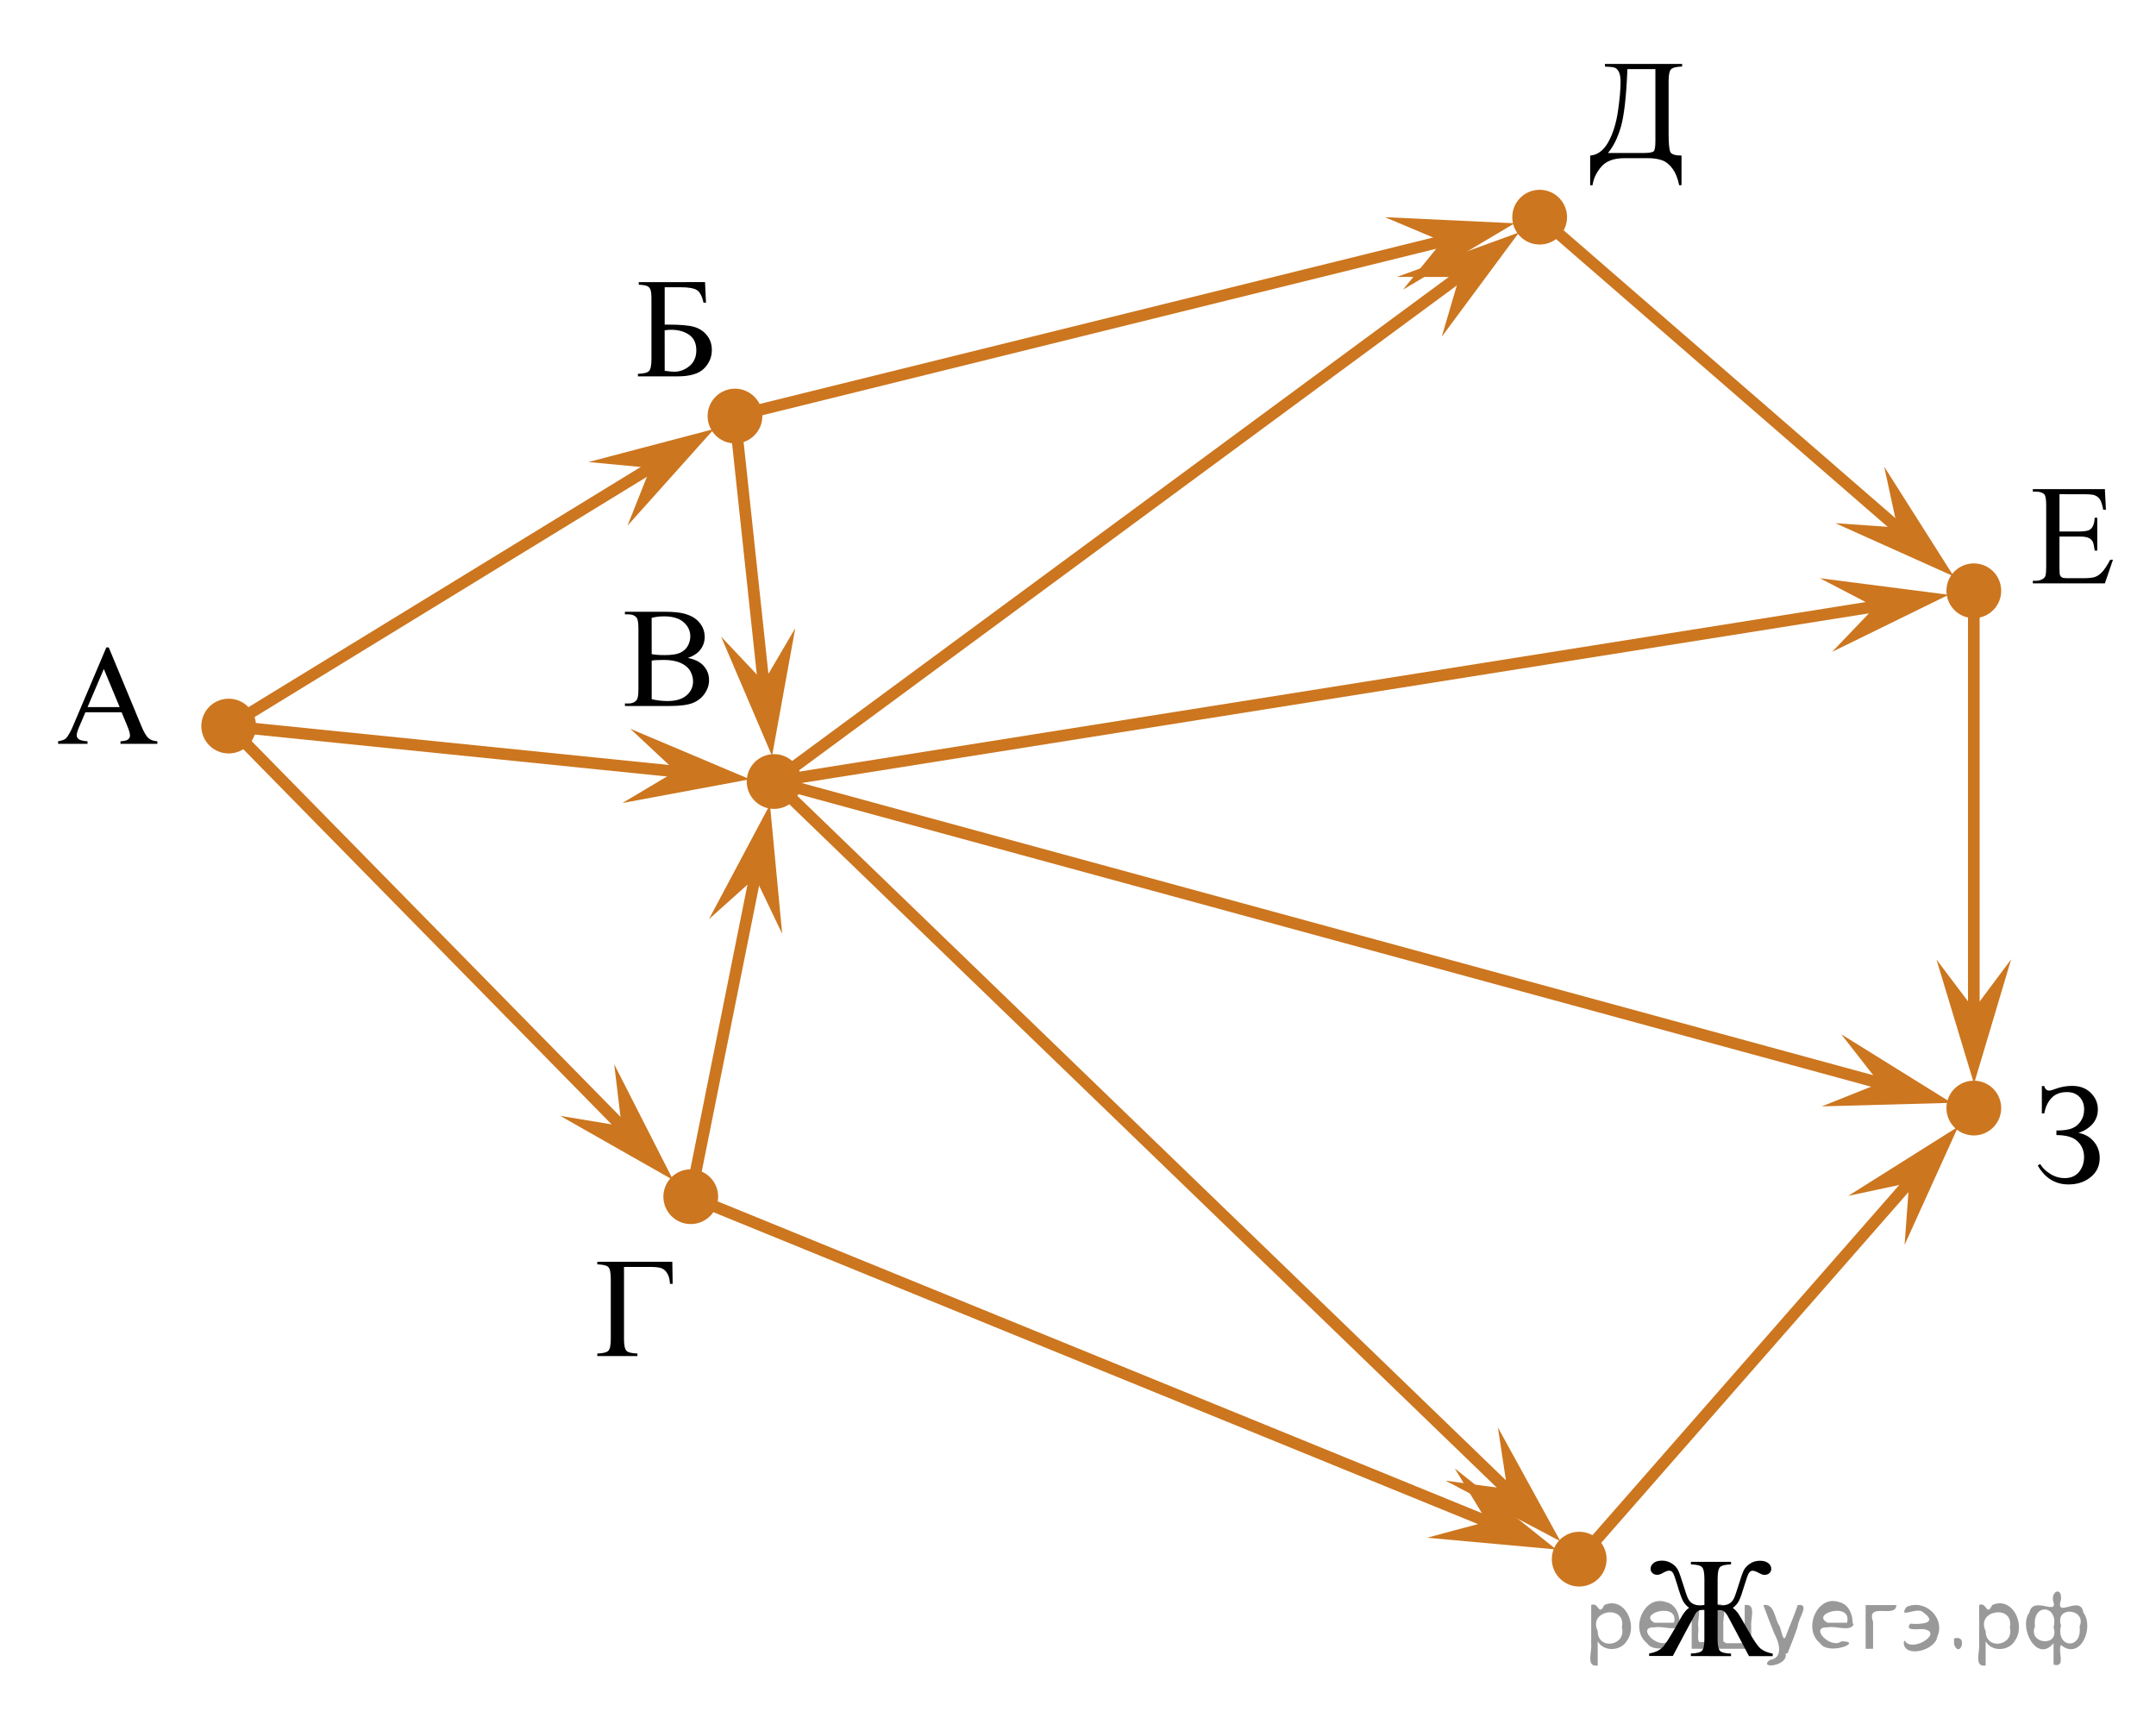 <?xml version="1.0" encoding="utf-8"?>
<!-- Generator: Adobe Illustrator 16.0.0, SVG Export Plug-In . SVG Version: 6.00 Build 0)  -->
<!DOCTYPE svg PUBLIC "-//W3C//DTD SVG 1.1//EN" "http://www.w3.org/Graphics/SVG/1.1/DTD/svg11.dtd">
<svg version="1.1" id="Слой_1" xmlns="http://www.w3.org/2000/svg" xmlns:xlink="http://www.w3.org/1999/xlink" x="0px" y="0px"
	 width="231.75px" height="184.667px" viewBox="437.861 -191.118 231.75 184.667"
	 enable-background="new 437.861 -191.118 231.75 184.667" xml:space="preserve">
<line fill="none" stroke="#CC761F" stroke-width="1.25" stroke-linecap="round" stroke-linejoin="round" stroke-miterlimit="10" x1="462.445" y1="-113.076" x2="509.829" y2="-142.091"/>
<g>
	<g>
		<defs>
			<rect id="SVGID_1_" x="437.861" y="-191.118" width="231.75" height="184.667"/>
		</defs>
		<clipPath id="SVGID_2_">
			<use xlink:href="#SVGID_1_"  overflow="visible"/>
		</clipPath>
	</g>
</g>
<line fill="none" stroke="#CC761F" stroke-width="1.25" stroke-linecap="round" stroke-linejoin="round" stroke-miterlimit="10" x1="462.445" y1="-113.076" x2="512.298" y2="-108.01"/>
<line fill="none" stroke="#CC761F" stroke-width="1.25" stroke-linecap="round" stroke-linejoin="round" stroke-miterlimit="10" x1="462.445" y1="-113.076" x2="506.159" y2="-68.555"/>
<line fill="none" stroke="#CC761F" stroke-width="1.25" stroke-linecap="round" stroke-linejoin="round" stroke-miterlimit="10" x1="518.968" y1="-96.646" x2="512.112" y2="-62.493"/>
<line fill="none" stroke="#CC761F" stroke-width="1.25" stroke-linecap="round" stroke-linejoin="round" stroke-miterlimit="10" x1="516.865" y1="-146.399" x2="520.07" y2="-116.457"/>
<line fill="none" stroke="#CC761F" stroke-width="1.25" stroke-linecap="round" stroke-linejoin="round" stroke-miterlimit="10" x1="642.007" y1="-126.343" x2="521.07" y2="-107.118"/>
<line fill="none" stroke="#CC761F" stroke-width="1.25" stroke-linecap="round" stroke-linejoin="round" stroke-miterlimit="10" x1="601.819" y1="-25.898" x2="512.112" y2="-62.493"/>
<line fill="none" stroke="#CC761F" stroke-width="1.25" stroke-linecap="round" stroke-linejoin="round" stroke-miterlimit="10" x1="607.612" y1="-23.534" x2="645.611" y2="-66.909"/>
<line fill="none" stroke="#CC761F" stroke-width="1.25" stroke-linecap="round" stroke-linejoin="round" stroke-miterlimit="10" x1="603.361" y1="-167.776" x2="642.854" y2="-133.509"/>
<line fill="none" stroke="#CC761F" stroke-width="1.25" stroke-linecap="round" stroke-linejoin="round" stroke-miterlimit="10" x1="650.028" y1="-127.284" x2="650.028" y2="-80.368"/>
<line fill="none" stroke="#CC761F" stroke-width="1.25" stroke-linecap="round" stroke-linejoin="round" stroke-miterlimit="10" x1="521.07" y1="-107.118" x2="642.44" y2="-74.02"/>
<line fill="none" stroke="#CC761F" stroke-width="1.25" stroke-linecap="round" stroke-linejoin="round" stroke-miterlimit="10" x1="521.07" y1="-107.118" x2="597.635" y2="-163.555"/>
<line fill="none" stroke="#CC761F" stroke-width="1.25" stroke-linecap="round" stroke-linejoin="round" stroke-miterlimit="10" x1="521.07" y1="-107.118" x2="600.731" y2="-30.18"/>
<line fill="none" stroke="#CC761F" stroke-width="1.25" stroke-linecap="round" stroke-linejoin="round" stroke-miterlimit="10" x1="596.392" y1="-166.053" x2="516.865" y2="-146.399"/>
<circle fill="#CC761F" stroke="#CC761F" stroke-width="0.5" stroke-miterlimit="10" cx="516.865" cy="-146.399" r="2.693"/>
<circle fill="#CC761F" stroke="#CC761F" stroke-width="0.5" stroke-miterlimit="10" cx="462.444" cy="-113.076" r="2.693"/>
<circle fill="#CC761F" stroke="#CC761F" stroke-width="0.5" stroke-miterlimit="10" cx="512.111" cy="-62.493" r="2.693"/>
<circle fill="#CC761F" stroke="#CC761F" stroke-width="0.5" stroke-miterlimit="10" cx="521.07" cy="-107.118" r="2.693"/>
<circle fill="#CC761F" stroke="#CC761F" stroke-width="0.5" stroke-miterlimit="10" cx="603.36" cy="-167.776" r="2.693"/>
<circle fill="#CC761F" stroke="#CC761F" stroke-width="0.5" stroke-miterlimit="10" cx="650.028" cy="-127.618" r="2.693"/>
<circle fill="#CC761F" stroke="#CC761F" stroke-width="0.5" stroke-miterlimit="10" cx="650.028" cy="-72.018" r="2.693"/>
<circle fill="#CC761F" stroke="#CC761F" stroke-width="0.5" stroke-miterlimit="10" cx="607.611" cy="-23.534" r="2.693"/>
<polygon fill="#CC761F" points="507.776,-140.825 501.116,-141.456 514.615,-145.007 505.311,-134.613 "/>
<polygon fill="#CC761F" points="510.501,-108.22 505.612,-112.785 518.471,-107.358 504.757,-104.805 "/>
<polygon fill="#CC761F" points="504.677,-70.087 503.882,-76.728 510.214,-64.288 498.084,-71.178 "/>
<polygon fill="#CC761F" points="519.955,-117.831 523.345,-123.597 520.85,-109.864 515.37,-122.693 "/>
<polygon fill="#CC761F" points="519.051,-96.782 514.067,-92.323 520.625,-104.643 521.937,-90.756 "/>
<polygon fill="#CC761F" points="594.721,-161.343 588.031,-161.358 601.145,-166.138 592.839,-154.93 "/>
<polygon fill="#CC761F" points="592.889,-165.178 586.725,-167.776 600.667,-167.12 588.677,-159.99 "/>
<polygon fill="#CC761F" points="639.413,-125.882 633.479,-128.969 647.323,-127.188 634.795,-121.052 "/>
<polygon fill="#CC761F" points="650.037,-82.646 654.04,-88.005 650.051,-74.629 646.015,-87.982 "/>
<polygon fill="#CC761F" points="599.873,-31.08 598.872,-37.693 605.588,-25.456 593.249,-31.968 "/>
<polygon fill="#CC761F" points="597.703,-27.566 594.235,-33.286 605.141,-24.575 591.249,-25.836 "/>
<polygon fill="#CC761F" points="643.074,-63.978 636.533,-62.583 648.346,-70.018 642.586,-57.313 "/>
<polygon fill="#CC761F" points="639.895,-74.677 635.78,-79.949 647.633,-72.58 633.688,-72.201 "/>
<polygon fill="#CC761F" points="641.812,-134.417 640.396,-140.954 647.872,-129.168 635.146,-134.883 "/>
<g>
	<g>
		<g>
			<g>
				<g>
					<g>
						<g>
							<g>
								<defs>
									<rect id="SVGID_3_" x="441.441" y="-125.08" width="16.561" height="16.698"/>
								</defs>
								<clipPath id="SVGID_4_">
									<use xlink:href="#SVGID_3_"  overflow="visible"/>
								</clipPath>
								<g clip-path="url(#SVGID_4_)">
									<path d="M450.933-114.562h-3.893l-0.684,1.604c-0.168,0.396-0.252,0.688-0.252,0.882c0,0.154,0.072,0.29,0.219,0.407
										s0.461,0.189,0.945,0.229v0.275h-3.164v-0.275c0.42-0.075,0.691-0.173,0.814-0.292c0.252-0.236,0.529-0.726,0.836-1.458
										l3.537-8.342h0.258l3.5,8.433c0.281,0.681,0.537,1.116,0.768,1.317c0.23,0.202,0.549,0.314,0.959,0.341v0.275h-3.965
										v-0.275c0.4-0.021,0.672-0.088,0.813-0.201c0.141-0.11,0.211-0.254,0.211-0.418c0-0.221-0.1-0.563-0.297-1.039
										L450.933-114.562z M450.724-115.116l-1.703-4.096l-1.748,4.096H450.724z"/>
								</g>
							</g>
						</g>
					</g>
				</g>
			</g>
		</g>
	</g>
</g>
<g>
	<g>
		<g>
			<g>
				<g>
					<g>
						<g>
							<g>
								<defs>
									<rect id="SVGID_5_" x="503.617" y="-164.575" width="13.801" height="16.698"/>
								</defs>
								<clipPath id="SVGID_6_">
									<use xlink:href="#SVGID_5_"  overflow="visible"/>
								</clipPath>
								<g clip-path="url(#SVGID_6_)">
									<path d="M513.645-160.797l0.104,2.212h-0.268c-0.158-0.718-0.4-1.173-0.729-1.368c-0.328-0.191-0.914-0.292-1.754-0.292
										h-1.689v4.018h0.4c1.229,0,2.135,0.074,2.713,0.231s1.049,0.457,1.412,0.899c0.361,0.44,0.543,0.978,0.543,1.601
										c0,0.752-0.275,1.413-0.83,1.979c-0.553,0.564-1.506,0.853-2.861,0.853h-4.254v-0.272c0.623-0.021,1.021-0.12,1.193-0.303
										c0.172-0.179,0.26-0.603,0.26-1.271v-6.441c0-0.513-0.037-0.855-0.105-1.039c-0.072-0.179-0.189-0.306-0.354-0.381
										c-0.166-0.075-0.465-0.125-0.904-0.146v-0.276L513.645-160.797L513.645-160.797z M509.309-151.267
										c0.436,0.066,0.771,0.104,1.016,0.104c0.607,0,1.156-0.204,1.648-0.613c0.49-0.404,0.736-0.974,0.736-1.691
										c0-0.748-0.256-1.303-0.771-1.663c-0.514-0.361-1.166-0.542-1.957-0.542c-0.223,0-0.445,0.02-0.676,0.06L509.309-151.267
										L509.309-151.267z"/>
								</g>
							</g>
						</g>
					</g>
				</g>
			</g>
		</g>
	</g>
</g>
<g>
	<g>
		<g>
			<g>
				<g>
					<g>
						<g>
							<g>
								<defs>
									<rect id="SVGID_7_" x="502.24" y="-129.15" width="15.178" height="16.698"/>
								</defs>
								<clipPath id="SVGID_8_">
									<use xlink:href="#SVGID_7_"  overflow="visible"/>
								</clipPath>
								<g clip-path="url(#SVGID_8_)">
									<path d="M511.795-120.405c0.697,0.148,1.219,0.389,1.564,0.717c0.479,0.458,0.719,1.021,0.719,1.686
										c0,0.503-0.158,0.981-0.477,1.442c-0.314,0.461-0.75,0.797-1.301,1.013c-0.551,0.212-1.393,0.314-2.521,0.314h-4.744
										v-0.272h0.377c0.42,0,0.723-0.139,0.904-0.403c0.113-0.175,0.17-0.546,0.17-1.114v-6.547c0-0.628-0.07-1.023-0.215-1.188
										c-0.193-0.222-0.479-0.328-0.859-0.328h-0.379v-0.276h4.344c0.813,0,1.461,0.06,1.949,0.18
										c0.742,0.183,1.307,0.497,1.697,0.953s0.586,0.979,0.586,1.573c0,0.508-0.154,0.963-0.459,1.363
										C512.846-120.897,512.393-120.599,511.795-120.405z M507.912-120.809c0.182,0.035,0.391,0.063,0.625,0.079
										c0.234,0.021,0.494,0.025,0.773,0.025c0.723,0,1.266-0.078,1.629-0.235c0.361-0.157,0.641-0.396,0.834-0.721
										c0.189-0.324,0.289-0.678,0.289-1.063c0-0.593-0.24-1.099-0.721-1.518c-0.479-0.418-1.18-0.628-2.1-0.628
										c-0.492,0-0.938,0.055-1.334,0.164L507.912-120.809L507.912-120.809z M507.912-115.965
										c0.572,0.134,1.139,0.198,1.697,0.198c0.895,0,1.574-0.199,2.045-0.605c0.469-0.405,0.705-0.907,0.705-1.506
										c0-0.396-0.107-0.771-0.32-1.14c-0.213-0.36-0.559-0.646-1.037-0.855s-1.072-0.313-1.779-0.313
										c-0.307,0-0.566,0.005-0.785,0.019c-0.219,0.011-0.395,0.024-0.525,0.054v4.153V-115.965L507.912-115.965z"/>
								</g>
							</g>
						</g>
					</g>
				</g>
			</g>
		</g>
	</g>
</g>
<g>
	<g>
		<g>
			<g>
				<g>
					<g>
						<g>
							<g>
								<defs>
									<rect id="SVGID_9_" x="499.236" y="-59.282" width="13.801" height="16.699"/>
								</defs>
								<clipPath id="SVGID_10_">
									<use xlink:href="#SVGID_9_"  overflow="visible"/>
								</clipPath>
								<g clip-path="url(#SVGID_10_)">
									<path d="M510.128-55.497l0.037,2.37h-0.289c-0.021-0.479-0.121-0.862-0.307-1.15c-0.182-0.289-0.404-0.472-0.67-0.55
										c-0.264-0.076-0.645-0.115-1.145-0.115h-2.818v7.734c0,0.668,0.086,1.092,0.256,1.271c0.17,0.185,0.564,0.279,1.186,0.303
										v0.271h-4.314v-0.271c0.623-0.021,1.021-0.119,1.193-0.303c0.172-0.18,0.258-0.604,0.258-1.271v-6.441
										c0-0.667-0.086-1.092-0.258-1.271c-0.174-0.18-0.572-0.279-1.193-0.3v-0.276L510.128-55.497L510.128-55.497z"/>
								</g>
							</g>
						</g>
					</g>
				</g>
			</g>
		</g>
	</g>
</g>
<g>
	<g>
		<g>
			<g>
				<g>
					<g>
						<g>
							<g>
								<defs>
									<rect id="SVGID_11_" x="606.053" y="-188.014" width="16.561" height="20.838"/>
								</defs>
								<clipPath id="SVGID_12_">
									<use xlink:href="#SVGID_11_"  overflow="visible"/>
								</clipPath>
								<g clip-path="url(#SVGID_12_)">
									<path d="M610.379-184.243h8.295v0.276c-0.623,0.021-1.021,0.12-1.193,0.298c-0.172,0.18-0.26,0.604-0.26,1.271v5.604
										c0,1.084,0.063,1.755,0.186,2.011c0.125,0.256,0.523,0.385,1.201,0.385v3.188h-0.252c-0.146-0.736-0.387-1.33-0.715-1.779
										c-0.328-0.45-0.701-0.752-1.119-0.899c-0.416-0.15-0.918-0.229-1.5-0.229h-2.564c-1.121,0-1.945,0.306-2.473,0.918
										c-0.525,0.611-0.84,1.275-0.943,1.991h-0.252v-3.188c0.795-0.065,1.441-0.55,1.941-1.438
										c0.498-0.895,0.844-1.982,1.037-3.279c0.191-1.295,0.289-2.354,0.289-3.188c0-0.498-0.064-0.863-0.188-1.103
										c-0.123-0.229-0.27-0.379-0.439-0.438c-0.17-0.063-0.521-0.104-1.051-0.12v-0.276h-0.002v-0.005H610.379z M612.793-183.69
										c-0.121,2.949-0.355,5.021-0.701,6.208c-0.348,1.188-0.813,2.125-1.396,2.811h3.721c0.662,0,1.063-0.063,1.191-0.175
										c0.131-0.117,0.193-0.496,0.193-1.143v-7.7L612.793-183.69L612.793-183.69z"/>
								</g>
							</g>
						</g>
					</g>
				</g>
			</g>
		</g>
	</g>
</g>
<g>
	<g>
		<g>
			<g>
				<g>
					<g>
						<g>
							<g>
								<defs>
									<rect id="SVGID_13_" x="653.517" y="-142.323" width="15.178" height="16.698"/>
								</defs>
								<clipPath id="SVGID_14_">
									<use xlink:href="#SVGID_13_"  overflow="visible"/>
								</clipPath>
								<g clip-path="url(#SVGID_14_)">
									<path d="M659.236-137.999v4.006h2.209c0.574,0,0.957-0.087,1.148-0.261c0.258-0.229,0.398-0.633,0.432-1.211h0.273v3.528
										h-0.273c-0.068-0.494-0.139-0.813-0.209-0.949c-0.088-0.174-0.234-0.313-0.438-0.411c-0.203-0.099-0.514-0.149-0.934-0.149
										h-2.209v3.342c0,0.447,0.02,0.725,0.059,0.817c0.039,0.098,0.109,0.174,0.209,0.231s0.285,0.086,0.563,0.086h1.705
										c0.566,0,0.98-0.04,1.236-0.12c0.26-0.08,0.504-0.236,0.742-0.471c0.307-0.313,0.619-0.775,0.939-1.397h0.297l-0.867,2.541
										h-7.746v-0.275h0.355c0.236,0,0.461-0.059,0.674-0.173c0.158-0.08,0.266-0.198,0.322-0.354
										c0.057-0.16,0.086-0.486,0.086-0.979v-6.584c0-0.643-0.064-1.039-0.193-1.188c-0.178-0.199-0.475-0.303-0.889-0.303h-0.355
										v-0.273h7.746l0.111,2.22h-0.289c-0.104-0.532-0.219-0.896-0.346-1.099c-0.127-0.199-0.314-0.354-0.563-0.456
										c-0.195-0.075-0.545-0.112-1.045-0.112L659.236-137.999L659.236-137.999z"/>
								</g>
							</g>
						</g>
					</g>
				</g>
			</g>
		</g>
	</g>
</g>
<g>
	<g>
		<g>
			<g>
				<g>
					<g>
						<g>
							<g>
								<defs>
									<rect id="SVGID_15_" x="612.468" y="-27.034" width="19.25" height="16.697"/>
								</defs>
								<clipPath id="SVGID_16_">
									<use xlink:href="#SVGID_15_"  overflow="visible"/>
								</clipPath>
								<g clip-path="url(#SVGID_16_)">
									<path d="M619.613-13.117v-0.271c0.625-0.021,1.023-0.12,1.195-0.304c0.172-0.179,0.258-0.604,0.258-1.271v-3.103
										l-0.207-0.011c-0.182,0-0.332,0.035-0.449,0.104c-0.117,0.066-0.213,0.162-0.283,0.271c-0.07,0.114-0.398,0.719-0.98,1.805
										l-1.471,2.771h-2.547v-0.271c0.729-0.115,1.268-0.401,1.617-0.86c0.35-0.458,0.941-1.438,1.779-2.938
										c0.307-0.549,0.604-0.92,0.895-1.11c-0.295-0.222-0.521-0.479-0.672-0.772c-0.152-0.296-0.354-0.87-0.605-1.724
										c-0.201-0.673-0.354-1.09-0.455-1.252c-0.1-0.162-0.234-0.243-0.408-0.243c-0.162,0-0.375,0.075-0.637,0.226
										c-0.25,0.146-0.465,0.221-0.643,0.221c-0.207,0-0.379-0.063-0.514-0.188c-0.137-0.125-0.203-0.278-0.203-0.463
										c0-0.225,0.105-0.426,0.311-0.604c0.207-0.181,0.512-0.269,0.916-0.269c0.396,0,0.748,0.104,1.063,0.308
										s0.533,0.441,0.668,0.72c0.133,0.271,0.318,0.806,0.563,1.593c0.217,0.712,0.383,1.189,0.5,1.435
										c0.115,0.244,0.279,0.435,0.494,0.562c0.215,0.128,0.488,0.188,0.822,0.188c0.111,0,0.266-0.016,0.449-0.045v-2.789
										c0-0.666-0.086-1.091-0.258-1.271c-0.172-0.185-0.57-0.278-1.195-0.299v-0.276h4.314v0.276
										c-0.619,0.021-1.018,0.116-1.188,0.299c-0.17,0.18-0.254,0.604-0.254,1.271v2.789c0.139,0.029,0.268,0.045,0.385,0.045
										c0.369,0,0.66-0.063,0.871-0.188c0.211-0.127,0.375-0.313,0.49-0.545c0.115-0.236,0.283-0.724,0.508-1.445
										c0.234-0.781,0.42-1.31,0.555-1.581c0.133-0.271,0.354-0.513,0.668-0.722c0.313-0.209,0.668-0.313,1.066-0.313
										c0.385,0,0.684,0.084,0.898,0.254c0.217,0.17,0.326,0.375,0.326,0.613c0,0.186-0.066,0.34-0.201,0.463
										c-0.133,0.125-0.305,0.188-0.518,0.188c-0.166,0-0.381-0.071-0.643-0.222c-0.268-0.146-0.482-0.224-0.65-0.224
										c-0.162,0-0.295,0.086-0.398,0.259c-0.104,0.172-0.254,0.584-0.451,1.236c-0.256,0.854-0.459,1.434-0.605,1.727
										c-0.15,0.295-0.373,0.555-0.67,0.771c0.24,0.181,0.441,0.39,0.604,0.629c0.16,0.238,0.527,0.869,1.104,1.892
										c0.547,0.979,0.975,1.597,1.279,1.854c0.311,0.258,0.742,0.438,1.305,0.542v0.272h-2.549
										c-0.059-0.129-0.438-0.851-1.137-2.159l-1.15-2.157c-0.068-0.139-0.172-0.272-0.305-0.418s-0.33-0.221-0.592-0.221
										c-0.053,0-0.117,0.002-0.191,0.011v3.103c0,0.669,0.086,1.091,0.256,1.271c0.17,0.181,0.563,0.274,1.188,0.299v0.272
										L619.613-13.117L619.613-13.117z"/>
								</g>
							</g>
						</g>
					</g>
				</g>
			</g>
		</g>
	</g>
</g>
<g>
	<g>
		<g>
			<g>
				<defs>
					<rect id="SVGID_17_" x="654.04" y="-77.947" width="12.42" height="18.078"/>
				</defs>
				<clipPath id="SVGID_18_">
					<use xlink:href="#SVGID_17_"  overflow="visible"/>
				</clipPath>
				<g clip-path="url(#SVGID_18_)">
					<path d="M657.341-71.444v-2.942h0.26c0.078,0.328,0.262,0.493,0.549,0.493c0.107,0,0.34-0.067,0.695-0.202
						c0.559-0.203,1.145-0.307,1.758-0.307c0.83,0,1.498,0.252,2.002,0.755s0.756,1.091,0.756,1.763c0,0.612-0.189,1.137-0.57,1.572
						c-0.381,0.435-0.887,0.756-1.514,0.96c0.684,0.124,1.232,0.437,1.654,0.938c0.42,0.5,0.629,1.088,0.629,1.766
						c0,0.837-0.32,1.52-0.963,2.047c-0.643,0.528-1.439,0.792-2.395,0.792c-1.418,0-2.518-0.678-3.299-2.032l0.252-0.164
						c0.254,0.414,0.619,0.771,1.098,1.068c0.48,0.299,0.996,0.448,1.549,0.448c0.658,0,1.168-0.222,1.531-0.661
						s0.545-0.979,0.545-1.617c0-0.656-0.229-1.212-0.688-1.665c-0.459-0.453-1.223-0.681-2.283-0.681v-0.492
						c0.752,0,1.316-0.08,1.697-0.239c0.381-0.159,0.689-0.418,0.926-0.776c0.238-0.358,0.357-0.773,0.357-1.248
						c0-0.547-0.166-0.994-0.498-1.344c-0.33-0.349-0.781-0.522-1.35-0.522c-0.707,0-1.26,0.211-1.656,0.631
						c-0.398,0.421-0.658,0.976-0.781,1.662h-0.262V-71.444L657.341-71.444z"/>
				</g>
			</g>
		</g>
	</g>
</g>
<g style="stroke:none;fill:#000;fill-opacity:0.4" > <path d="m 609.6,-14.6 c 0,0.8 0,1.6 0,2.5 -1.3,0.2 -0.6,-1.5 -0.7,-2.3 0,-1.4 0,-2.8 0,-4.2 0.8,-0.4 0.8,1.3 1.4,0.0 2.2,-1.0 3.7,2.2 2.4,3.9 -0.6,1.0 -2.4,1.2 -3.1,0.0 z m 2.6,-1.6 c 0.5,-2.5 -3.7,-1.9 -2.6,0.4 0.0,2.1 3.1,1.6 2.6,-0.4 z" /> <path d="m 618.5,-16.5 c -0.4,0.8 -1.9,0.1 -2.8,0.3 -2.0,-0.1 0.3,2.4 1.5,1.5 2.5,0.0 -1.4,1.6 -2.3,0.2 -1.9,-1.5 -0.3,-5.3 2.1,-4.4 0.9,0.2 1.4,1.2 1.4,2.2 z m -0.7,-0.2 c 0.6,-2.3 -4.0,-1.0 -2.1,0.0 0.7,0 1.4,-0.0 2.1,-0.0 z" /> <path d="m 623.4,-14.5 c 0.6,0 1.3,0 2.0,0 0,-1.3 0,-2.7 0,-4.1 1.3,-0.2 0.6,1.5 0.7,2.3 0,0.8 0,1.6 0,2.4 -2.1,0 -4.2,0 -6.4,0 0,-1.5 0,-3.1 0,-4.7 1.3,-0.2 0.6,1.5 0.7,2.3 0.1,0.5 -0.2,1.6 0.2,1.7 0.5,-0.1 1.6,0.2 1.8,-0.2 0,-1.3 0,-2.6 0,-3.9 1.3,-0.2 0.6,1.5 0.7,2.3 0,0.5 0,1.1 0,1.7 z" /> <path d="m 629.8,-13.4 c 0.3,1.4 -3.0,1.7 -1.7,0.7 1.5,-0.2 1.0,-1.9 0.5,-2.8 -0.4,-1.0 -0.8,-2.0 -1.2,-3.1 1.2,-0.2 1.2,1.4 1.7,2.2 0.2,0.2 0.4,1.9 0.7,1.2 0.4,-1.1 0.9,-2.2 1.3,-3.4 1.4,-0.2 0.0,1.5 -0.0,2.3 -0.3,0.9 -0.7,1.9 -1.1,2.9 z" /> <path d="m 637.1,-16.5 c -0.4,0.8 -1.9,0.1 -2.8,0.3 -2.0,-0.1 0.3,2.4 1.5,1.5 2.5,0.0 -1.4,1.6 -2.3,0.2 -1.9,-1.5 -0.3,-5.3 2.1,-4.4 0.9,0.2 1.4,1.2 1.4,2.2 z m -0.7,-0.2 c 0.6,-2.3 -4.0,-1.0 -2.1,0.0 0.7,0 1.4,-0.0 2.1,-0.0 z" /> <path d="m 638.4,-13.9 c 0,-1.5 0,-3.1 0,-4.7 1.1,0 2.2,0 3.3,0 0.0,1.5 -3.3,-0.4 -2.5,1.8 0,0.9 0,1.9 0,2.9 -0.2,0 -0.5,0 -0.7,0 z" /> <path d="m 642.6,-14.8 c 0.7,1.4 4.2,-0.8 2.1,-1.2 -0.5,-0.1 -2.2,0.3 -1.5,-0.6 1.0,0.1 3.1,0.0 1.4,-1.2 -0.6,-0.7 -2.8,0.8 -1.8,-0.6 2.0,-0.9 4.2,1.2 3.3,3.2 -0.2,1.5 -3.5,2.3 -3.6,0.7 l 0,-0.1 0,-0.0 0,0 z" /> <path d="m 647.9,-15.0 c 1.6,-0.5 0.6,2.3 -0.0,0.6 -0.0,-0.2 0.0,-0.4 0.0,-0.6 z" /> <path d="m 651.3,-14.6 c 0,0.8 0,1.6 0,2.5 -1.3,0.2 -0.6,-1.5 -0.7,-2.3 0,-1.4 0,-2.8 0,-4.2 0.8,-0.4 0.8,1.3 1.4,0.0 2.2,-1.0 3.7,2.2 2.4,3.9 -0.6,1.0 -2.4,1.2 -3.1,0.0 z m 2.6,-1.6 c 0.5,-2.5 -3.7,-1.9 -2.6,0.4 0.0,2.1 3.1,1.6 2.6,-0.4 z" /> <path d="m 656.6,-16.3 c -0.8,1.9 2.7,2.3 2.0,0.1 0.6,-2.4 -2.3,-2.7 -2.0,-0.1 z m 2.0,4.2 c 0,-0.8 0,-1.6 0,-2.4 -1.8,2.2 -3.8,-1.7 -2.6,-3.3 0.4,-1.8 3.0,0.3 2.6,-1.1 -0.4,-1.1 0.9,-1.8 0.8,-0.3 -0.7,2.2 2.1,-0.6 2.4,1.4 1.2,1.6 -0.3,5.2 -2.4,3.5 -0.4,0.6 0.6,2.5 -0.8,2.1 z m 2.8,-4.2 c 0.8,-1.9 -2.7,-2.3 -2.0,-0.1 -0.6,2.4 2.3,2.7 2.0,0.1 z" /> </g></svg>

<!--File created and owned by https://sdamgia.ru. Copying is prohibited. All rights reserved.-->
